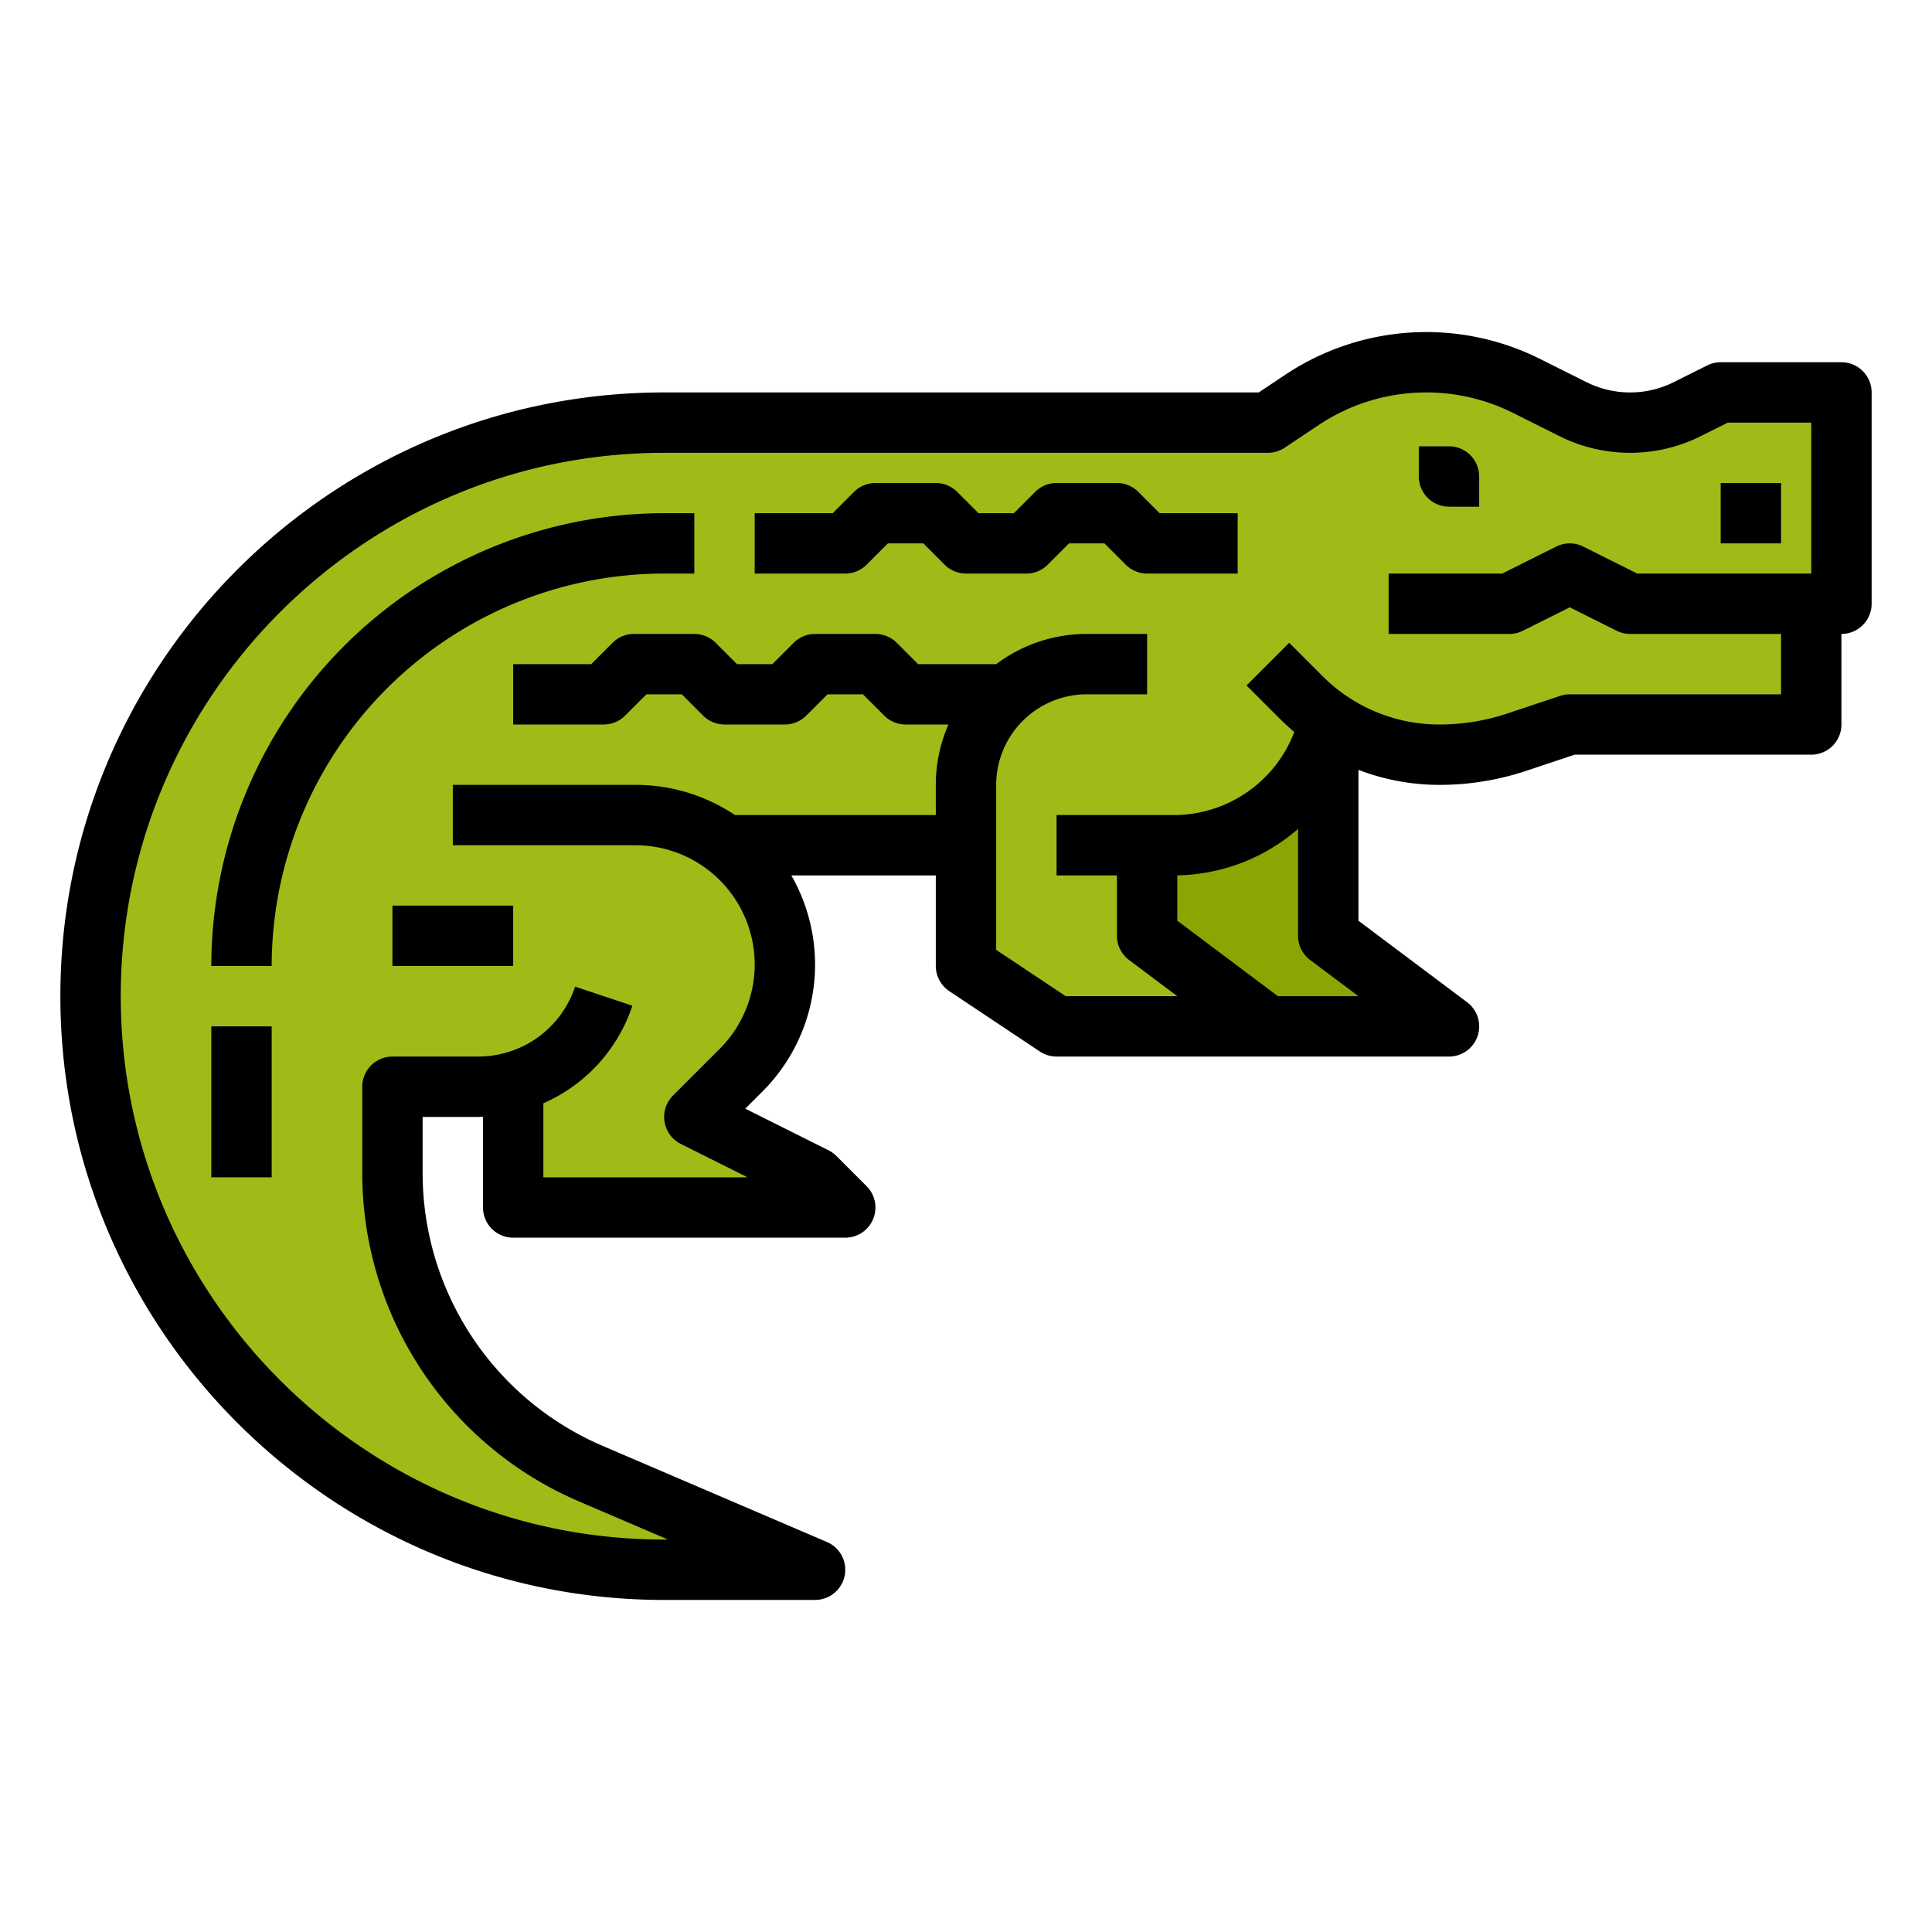 <?xml version="1.0"?>
<svg xmlns="http://www.w3.org/2000/svg" id="filled_outline" data-name="filled outline" viewBox="0 0 512 512" width="512" height="512"><polygon points="352 184 352 248 384 272 296 272 296 184 352 184" style="fill:#89a603"/><rect x="456" y="128" width="16" height="16" style="fill:#93ad10"/><path d="M456,104l-8.845,4.422a33.889,33.889,0,0,1-30.311,0l-12.306-6.153a59.387,59.387,0,0,0-59.5,3.704L336,112H176A152,152,0,0,0,24,264V264A152,152,0,0,0,176,416h40l-59.405-25.459A86.778,86.778,0,0,1,104,310.779V288h22.702A35.023,35.023,0,0,0,136,286.722V320h88l-8-8-32-16,12.402-12.402A39.595,39.595,0,0,0,192.264,224H256v32l24,16h56l-32-24V224h7.012a42.25,42.25,0,0,0,40.989-32.003l.256-1.023A51.961,51.961,0,0,0,381.522,200a64.565,64.565,0,0,0,20.418-3.313L416,192h64V160h8V104Z" style="fill:#a2ba18"/><rect x="456" y="128" width="16" height="16"/><path d="M384,134.276h8v-8a8,8,0,0,0-8-8h-8v8A8,8,0,0,0,384,134.276Z"/><path d="M488,96H456a7.992,7.992,0,0,0-3.577.845l-8.847,4.422a25.884,25.884,0,0,1-23.154,0l-12.305-6.152a67.387,67.387,0,0,0-67.516,4.203L333.578,104H176C87.775,104,16,175.775,16,264S87.775,424,176,424h40a8,8,0,0,0,3.151-15.354l-59.405-25.459A78.69,78.69,0,0,1,112,310.778V296h14.702c.434,0,.866-.013,1.298-.026V320a8,8,0,0,0,8,8h88a8.001,8.001,0,0,0,5.657-13.657l-8-8a8.032,8.032,0,0,0-2.079-1.498l-22.073-11.036,4.555-4.554A47.531,47.531,0,0,0,209.712,232H248v24a7.999,7.999,0,0,0,3.562,6.656l24,16A8.002,8.002,0,0,0,280,280H384a8,8,0,0,0,4.8-14.4L360,244V204.02A59.919,59.919,0,0,0,381.522,208a72.463,72.463,0,0,0,22.948-3.724L417.298,200H480a8,8,0,0,0,8-8V168a8,8,0,0,0,8-8V104A8,8,0,0,0,488,96ZM338.667,264,312,244V231.979a50.136,50.136,0,0,0,32-12.307V248a8.001,8.001,0,0,0,3.2,6.4L360,264ZM472,184H416a8.02,8.02,0,0,0-2.53.41l-14.059,4.687A56.466,56.466,0,0,1,381.522,192a43.668,43.668,0,0,1-31.084-12.876l-8.781-8.781-11.314,11.314,8.781,8.781c1.247,1.247,2.546,2.42,3.879,3.542A34.189,34.189,0,0,1,311.016,216H280v16h16v16a8.002,8.002,0,0,0,3.2,6.4L312,264H282.422L264,251.719V208a24.027,24.027,0,0,1,24-24h16V168H288a39.79,39.79,0,0,0-24,8.022V176H243.313l-5.656-5.657A8.002,8.002,0,0,0,232,168H216a8.002,8.002,0,0,0-5.657,2.343L204.687,176h-9.373l-5.656-5.657A8.002,8.002,0,0,0,184,168H168a8.002,8.002,0,0,0-5.657,2.343L156.687,176H136v16h24a8.002,8.002,0,0,0,5.657-2.343L171.313,184h9.373l5.656,5.657A8.002,8.002,0,0,0,192,192h16a8.002,8.002,0,0,0,5.657-2.343L219.313,184h9.373l5.656,5.657A8.002,8.002,0,0,0,240,192h11.35A39.757,39.757,0,0,0,248,208v8H194.778a47.318,47.318,0,0,0-26.375-8H120v16h48.402a31.597,31.597,0,0,1,22.343,53.94l-12.402,12.402a8.001,8.001,0,0,0,2.079,12.812L198.111,312H144V292.381a43.036,43.036,0,0,0,23.59-25.851l-15.18-5.059A27.064,27.064,0,0,1,126.702,280H104a8,8,0,0,0-8,8v22.778a94.675,94.675,0,0,0,57.443,87.116L177.024,408H176C96.599,408,32,343.401,32,264S96.599,120,176,120H336a8,8,0,0,0,4.438-1.344l9.039-6.026a51.39,51.39,0,0,1,51.485-3.205l12.304,6.152a41.885,41.885,0,0,0,37.467,0L457.889,112H480v40H433.889l-14.311-7.155a7.996,7.996,0,0,0-7.156,0L398.111,152H368v16h32a7.999,7.999,0,0,0,3.578-.845L416,160.944l12.422,6.211A7.999,7.999,0,0,0,432,168h40Z"/><path d="M56,256H72A104.118,104.118,0,0,1,176.001,151.999H184v-16h-7.999A120.137,120.137,0,0,0,56,256Z"/><path d="M301.657,130.343A8.002,8.002,0,0,0,296,128H280a8.002,8.002,0,0,0-5.657,2.343L268.687,136h-9.373l-5.656-5.657A8.002,8.002,0,0,0,248,128H232a8.002,8.002,0,0,0-5.657,2.343L220.687,136H200v16h24a8.002,8.002,0,0,0,5.657-2.343L235.313,144h9.373l5.656,5.657A8.002,8.002,0,0,0,256,152h16a8.002,8.002,0,0,0,5.657-2.343L283.313,144h9.373l5.656,5.657A8.002,8.002,0,0,0,304,152h24V136H307.313Z"/><rect x="104" y="240" width="32" height="16"/><rect x="56" y="272" width="16" height="40"/></svg>
